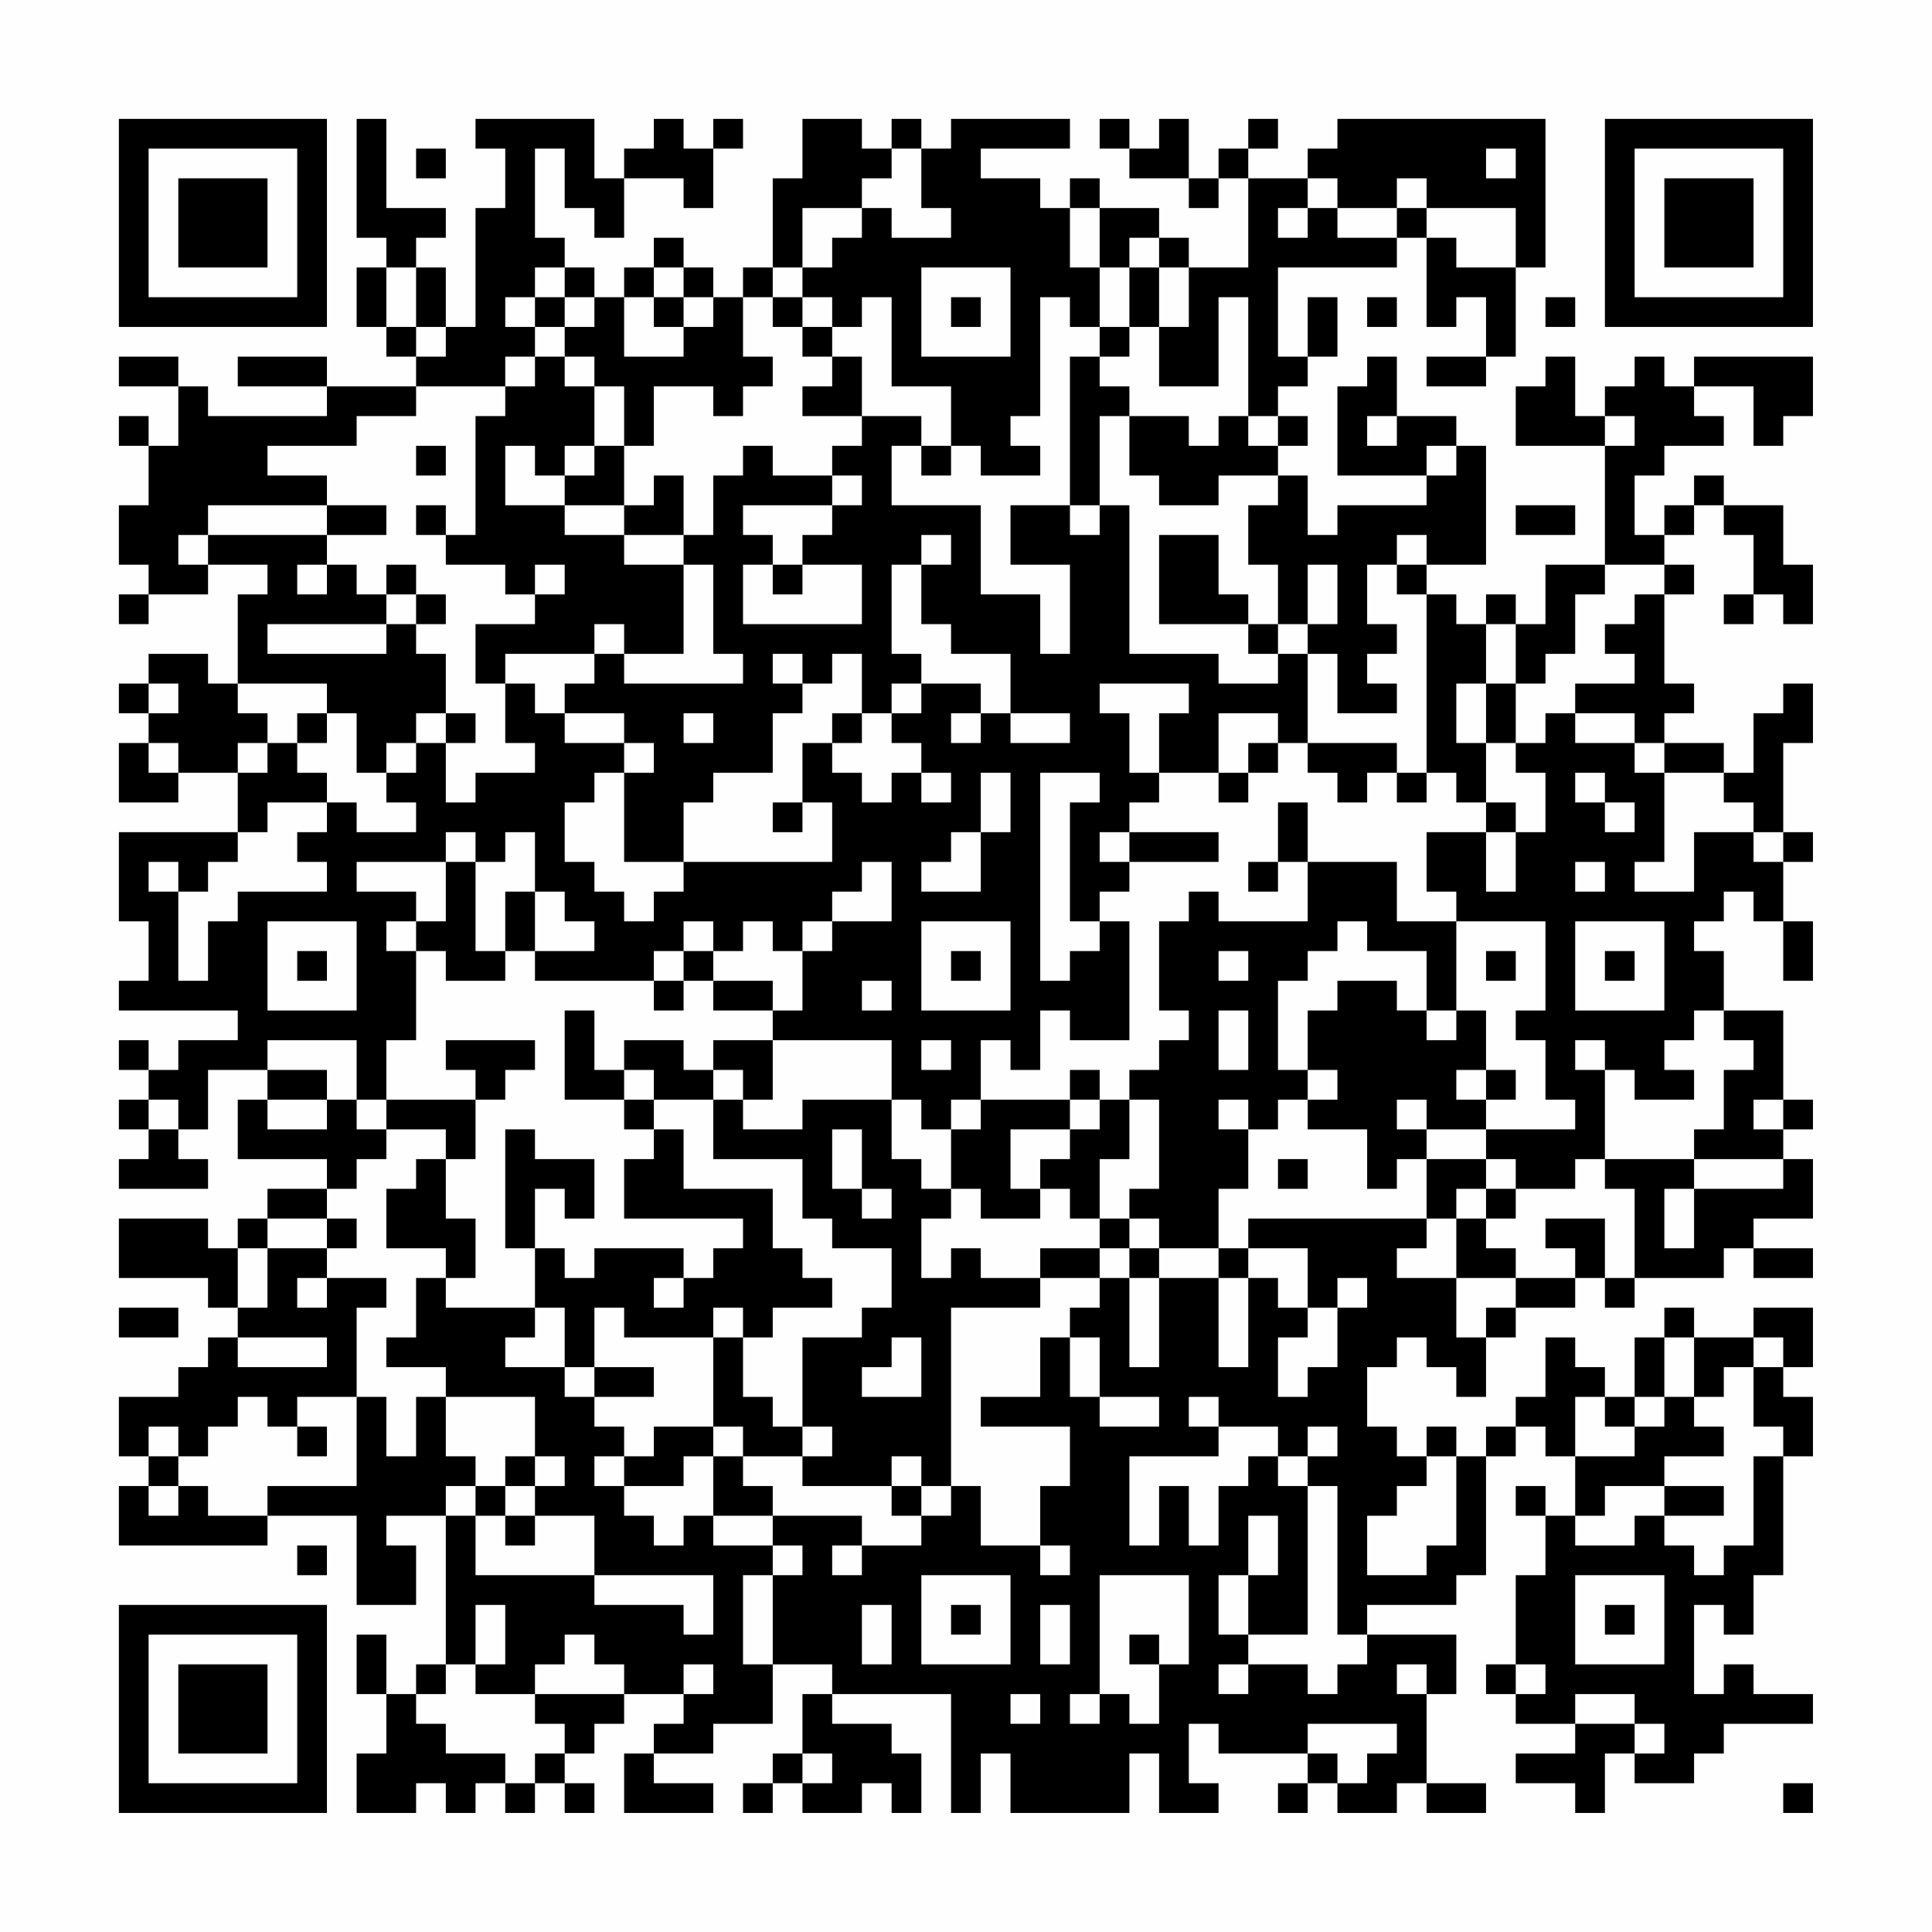<?xml version="1.0" encoding="UTF-8"?>
<svg xmlns="http://www.w3.org/2000/svg" version="1.1" width="300" height="300" viewBox="0 0 300 300"><rect x="0" y="0" width="300" height="300" fill="#fefefe"/><g transform="scale(4.615)"><g transform="translate(4,4)"><path fill-rule="evenodd" d="M8 0L8 4L9 4L9 5L8 5L8 7L9 7L9 8L10 8L10 9L7 9L7 8L4 8L4 9L7 9L7 10L3 10L3 9L2 9L2 8L0 8L0 9L2 9L2 11L1 11L1 10L0 10L0 11L1 11L1 13L0 13L0 15L1 15L1 16L0 16L0 17L1 17L1 16L3 16L3 15L5 15L5 16L4 16L4 19L3 19L3 18L1 18L1 19L0 19L0 20L1 20L1 21L0 21L0 23L2 23L2 22L4 22L4 24L0 24L0 27L1 27L1 29L0 29L0 30L4 30L4 31L2 31L2 32L1 32L1 31L0 31L0 32L1 32L1 33L0 33L0 34L1 34L1 35L0 35L0 36L3 36L3 35L2 35L2 34L3 34L3 32L5 32L5 33L4 33L4 35L7 35L7 36L5 36L5 37L4 37L4 38L3 38L3 37L0 37L0 39L3 39L3 40L4 40L4 41L3 41L3 42L2 42L2 43L0 43L0 45L1 45L1 46L0 46L0 48L5 48L5 47L8 47L8 50L10 50L10 48L9 48L9 47L11 47L11 52L10 52L10 53L9 53L9 51L8 51L8 53L9 53L9 55L8 55L8 57L10 57L10 56L11 56L11 57L12 57L12 56L13 56L13 57L14 57L14 56L15 56L15 57L16 57L16 56L15 56L15 55L16 55L16 54L17 54L17 53L19 53L19 54L18 54L18 55L17 55L17 57L20 57L20 56L18 56L18 55L20 55L20 54L22 54L22 52L24 52L24 53L23 53L23 55L22 55L22 56L21 56L21 57L22 57L22 56L23 56L23 57L25 57L25 56L26 56L26 57L27 57L27 55L26 55L26 54L24 54L24 53L28 53L28 57L29 57L29 55L30 55L30 57L34 57L34 55L35 55L35 57L37 57L37 56L36 56L36 54L37 54L37 55L40 55L40 56L39 56L39 57L40 57L40 56L41 56L41 57L43 57L43 56L44 56L44 57L46 57L46 56L44 56L44 53L45 53L45 51L42 51L42 50L45 50L45 49L46 49L46 45L47 45L47 44L48 44L48 45L49 45L49 47L48 47L48 46L47 46L47 47L48 47L48 49L47 49L47 52L46 52L46 53L47 53L47 54L49 54L49 55L47 55L47 56L49 56L49 57L50 57L50 55L51 55L51 56L53 56L53 55L54 55L54 54L57 54L57 53L55 53L55 52L54 52L54 53L53 53L53 50L54 50L54 51L55 51L55 49L56 49L56 45L57 45L57 43L56 43L56 42L57 42L57 40L55 40L55 41L53 41L53 40L52 40L52 41L51 41L51 43L50 43L50 42L49 42L49 41L48 41L48 43L47 43L47 44L46 44L46 45L45 45L45 44L44 44L44 45L43 45L43 44L42 44L42 42L43 42L43 41L44 41L44 42L45 42L45 43L46 43L46 41L47 41L47 40L49 40L49 39L50 39L50 40L51 40L51 39L54 39L54 38L55 38L55 39L57 39L57 38L55 38L55 37L57 37L57 35L56 35L56 34L57 34L57 33L56 33L56 30L54 30L54 28L53 28L53 27L54 27L54 26L55 26L55 27L56 27L56 29L57 29L57 27L56 27L56 25L57 25L57 24L56 24L56 21L57 21L57 19L56 19L56 20L55 20L55 22L54 22L54 21L52 21L52 20L53 20L53 19L52 19L52 16L53 16L53 15L52 15L52 14L53 14L53 13L54 13L54 14L55 14L55 16L54 16L54 17L55 17L55 16L56 16L56 17L57 17L57 15L56 15L56 13L54 13L54 12L53 12L53 13L52 13L52 14L51 14L51 12L52 12L52 11L54 11L54 10L53 10L53 9L55 9L55 11L56 11L56 10L57 10L57 8L53 8L53 9L52 9L52 8L51 8L51 9L50 9L50 10L49 10L49 8L48 8L48 9L47 9L47 11L50 11L50 15L48 15L48 17L47 17L47 16L46 16L46 17L45 17L45 16L44 16L44 15L46 15L46 11L45 11L45 10L43 10L43 8L42 8L42 9L41 9L41 12L44 12L44 13L41 13L41 14L40 14L40 12L39 12L39 11L40 11L40 10L39 10L39 9L40 9L40 8L41 8L41 6L40 6L40 8L39 8L39 5L43 5L43 4L44 4L44 7L45 7L45 6L46 6L46 8L44 8L44 9L46 9L46 8L47 8L47 5L48 5L48 0L41 0L41 1L40 1L40 2L38 2L38 1L39 1L39 0L38 0L38 1L37 1L37 2L36 2L36 0L35 0L35 1L34 1L34 0L33 0L33 1L34 1L34 2L36 2L36 3L37 3L37 2L38 2L38 5L36 5L36 4L35 4L35 3L33 3L33 2L32 2L32 3L31 3L31 2L29 2L29 1L32 1L32 0L28 0L28 1L27 1L27 0L26 0L26 1L25 1L25 0L23 0L23 2L22 2L22 5L21 5L21 6L20 6L20 5L19 5L19 4L18 4L18 5L17 5L17 6L16 6L16 5L15 5L15 4L14 4L14 1L15 1L15 3L16 3L16 4L17 4L17 2L19 2L19 3L20 3L20 1L21 1L21 0L20 0L20 1L19 1L19 0L18 0L18 1L17 1L17 2L16 2L16 0L12 0L12 1L13 1L13 3L12 3L12 7L11 7L11 5L10 5L10 4L11 4L11 3L9 3L9 0ZM10 1L10 2L11 2L11 1ZM26 1L26 2L25 2L25 3L23 3L23 5L22 5L22 6L21 6L21 8L22 8L22 9L21 9L21 10L20 10L20 9L18 9L18 11L17 11L17 9L16 9L16 8L15 8L15 7L16 7L16 6L15 6L15 5L14 5L14 6L13 6L13 7L14 7L14 8L13 8L13 9L10 9L10 10L8 10L8 11L5 11L5 12L7 12L7 13L3 13L3 14L2 14L2 15L3 15L3 14L7 14L7 15L6 15L6 16L7 16L7 15L8 15L8 16L9 16L9 17L5 17L5 18L9 18L9 17L10 17L10 18L11 18L11 20L10 20L10 21L9 21L9 22L8 22L8 20L7 20L7 19L4 19L4 20L5 20L5 21L4 21L4 22L5 22L5 21L6 21L6 22L7 22L7 23L5 23L5 24L4 24L4 25L3 25L3 26L2 26L2 25L1 25L1 26L2 26L2 29L3 29L3 27L4 27L4 26L7 26L7 25L6 25L6 24L7 24L7 23L8 23L8 24L10 24L10 23L9 23L9 22L10 22L10 21L11 21L11 23L12 23L12 22L14 22L14 21L13 21L13 19L14 19L14 20L15 20L15 21L17 21L17 22L16 22L16 23L15 23L15 25L16 25L16 26L17 26L17 27L18 27L18 26L19 26L19 25L24 25L24 23L23 23L23 21L24 21L24 22L25 22L25 23L26 23L26 22L27 22L27 23L28 23L28 22L27 22L27 21L26 21L26 20L27 20L27 19L29 19L29 20L28 20L28 21L29 21L29 20L30 20L30 21L32 21L32 20L30 20L30 18L28 18L28 17L27 17L27 15L28 15L28 14L27 14L27 15L26 15L26 18L27 18L27 19L26 19L26 20L25 20L25 18L24 18L24 19L23 19L23 18L22 18L22 19L23 19L23 20L22 20L22 22L20 22L20 23L19 23L19 25L17 25L17 22L18 22L18 21L17 21L17 20L15 20L15 19L16 19L16 18L17 18L17 19L21 19L21 18L20 18L20 15L19 15L19 14L20 14L20 12L21 12L21 11L22 11L22 12L24 12L24 13L21 13L21 14L22 14L22 15L21 15L21 17L25 17L25 15L23 15L23 14L24 14L24 13L25 13L25 12L24 12L24 11L25 11L25 10L27 10L27 11L26 11L26 13L29 13L29 16L31 16L31 18L32 18L32 15L30 15L30 13L32 13L32 14L33 14L33 13L34 13L34 18L37 18L37 19L39 19L39 18L40 18L40 21L39 21L39 20L37 20L37 22L35 22L35 20L36 20L36 19L33 19L33 20L34 20L34 22L35 22L35 23L34 23L34 24L33 24L33 25L34 25L34 26L33 26L33 27L32 27L32 23L33 23L33 22L31 22L31 29L32 29L32 28L33 28L33 27L34 27L34 31L32 31L32 30L31 30L31 32L30 32L30 31L29 31L29 33L28 33L28 34L27 34L27 33L26 33L26 31L22 31L22 30L23 30L23 28L24 28L24 27L26 27L26 25L25 25L25 26L24 26L24 27L23 27L23 28L22 28L22 27L21 27L21 28L20 28L20 27L19 27L19 28L18 28L18 29L14 29L14 28L16 28L16 27L15 27L15 26L14 26L14 24L13 24L13 25L12 25L12 24L11 24L11 25L8 25L8 26L10 26L10 27L9 27L9 28L10 28L10 31L9 31L9 33L8 33L8 31L5 31L5 32L7 32L7 33L5 33L5 34L7 34L7 33L8 33L8 34L9 34L9 35L8 35L8 36L7 36L7 37L5 37L5 38L4 38L4 40L5 40L5 38L7 38L7 39L6 39L6 40L7 40L7 39L9 39L9 40L8 40L8 43L6 43L6 44L5 44L5 43L4 43L4 44L3 44L3 45L2 45L2 44L1 44L1 45L2 45L2 46L1 46L1 47L2 47L2 46L3 46L3 47L5 47L5 46L8 46L8 43L9 43L9 45L10 45L10 43L11 43L11 45L12 45L12 46L11 46L11 47L12 47L12 49L16 49L16 50L19 50L19 51L20 51L20 49L16 49L16 47L14 47L14 46L15 46L15 45L14 45L14 43L11 43L11 42L9 42L9 41L10 41L10 39L11 39L11 40L14 40L14 41L13 41L13 42L15 42L15 43L16 43L16 44L17 44L17 45L16 45L16 46L17 46L17 47L18 47L18 48L19 48L19 47L20 47L20 48L22 48L22 49L21 49L21 52L22 52L22 49L23 49L23 48L22 48L22 47L25 47L25 48L24 48L24 49L25 49L25 48L27 48L27 47L28 47L28 46L29 46L29 48L31 48L31 49L32 49L32 48L31 48L31 46L32 46L32 44L29 44L29 43L31 43L31 41L32 41L32 43L33 43L33 44L35 44L35 43L33 43L33 41L32 41L32 40L33 40L33 39L34 39L34 42L35 42L35 39L37 39L37 42L38 42L38 39L39 39L39 40L40 40L40 41L39 41L39 43L40 43L40 42L41 42L41 40L42 40L42 39L41 39L41 40L40 40L40 38L38 38L38 37L44 37L44 38L43 38L43 39L45 39L45 41L46 41L46 40L47 40L47 39L49 39L49 38L48 38L48 37L50 37L50 39L51 39L51 36L50 36L50 35L53 35L53 36L52 36L52 38L53 38L53 36L56 36L56 35L53 35L53 34L54 34L54 32L55 32L55 31L54 31L54 30L53 30L53 31L52 31L52 32L53 32L53 33L51 33L51 32L50 32L50 31L49 31L49 32L50 32L50 35L49 35L49 36L47 36L47 35L46 35L46 34L49 34L49 33L48 33L48 31L47 31L47 30L48 30L48 27L45 27L45 26L44 26L44 24L46 24L46 26L47 26L47 24L48 24L48 22L47 22L47 21L48 21L48 20L49 20L49 21L51 21L51 22L52 22L52 25L51 25L51 26L53 26L53 24L55 24L55 25L56 25L56 24L55 24L55 23L54 23L54 22L52 22L52 21L51 21L51 20L49 20L49 19L51 19L51 18L50 18L50 17L51 17L51 16L52 16L52 15L50 15L50 16L49 16L49 18L48 18L48 19L47 19L47 17L46 17L46 19L45 19L45 21L46 21L46 23L45 23L45 22L44 22L44 16L43 16L43 15L44 15L44 14L43 14L43 15L42 15L42 17L43 17L43 18L42 18L42 19L43 19L43 20L41 20L41 18L40 18L40 17L41 17L41 15L40 15L40 17L39 17L39 15L38 15L38 13L39 13L39 12L37 12L37 13L35 13L35 12L34 12L34 10L36 10L36 11L37 11L37 10L38 10L38 11L39 11L39 10L38 10L38 6L37 6L37 9L35 9L35 7L36 7L36 5L35 5L35 4L34 4L34 5L33 5L33 3L32 3L32 5L33 5L33 7L32 7L32 6L31 6L31 10L30 10L30 11L31 11L31 12L29 12L29 11L28 11L28 9L26 9L26 6L25 6L25 7L24 7L24 6L23 6L23 5L24 5L24 4L25 4L25 3L26 3L26 4L28 4L28 3L27 3L27 1ZM46 1L46 2L47 2L47 1ZM40 2L40 3L39 3L39 4L40 4L40 3L41 3L41 4L43 4L43 3L44 3L44 4L45 4L45 5L47 5L47 3L44 3L44 2L43 2L43 3L41 3L41 2ZM9 5L9 7L10 7L10 8L11 8L11 7L10 7L10 5ZM18 5L18 6L17 6L17 8L19 8L19 7L20 7L20 6L19 6L19 5ZM27 5L27 8L30 8L30 5ZM34 5L34 7L33 7L33 8L32 8L32 13L33 13L33 10L34 10L34 9L33 9L33 8L34 8L34 7L35 7L35 5ZM14 6L14 7L15 7L15 6ZM18 6L18 7L19 7L19 6ZM22 6L22 7L23 7L23 8L24 8L24 9L23 9L23 10L25 10L25 8L24 8L24 7L23 7L23 6ZM28 6L28 7L29 7L29 6ZM42 6L42 7L43 7L43 6ZM48 6L48 7L49 7L49 6ZM14 8L14 9L13 9L13 10L12 10L12 14L11 14L11 13L10 13L10 14L11 14L11 15L13 15L13 16L14 16L14 17L12 17L12 19L13 19L13 18L16 18L16 17L17 17L17 18L19 18L19 15L17 15L17 14L19 14L19 12L18 12L18 13L17 13L17 11L16 11L16 9L15 9L15 8ZM42 10L42 11L43 11L43 10ZM50 10L50 11L51 11L51 10ZM10 11L10 12L11 12L11 11ZM13 11L13 13L15 13L15 14L17 14L17 13L15 13L15 12L16 12L16 11L15 11L15 12L14 12L14 11ZM27 11L27 12L28 12L28 11ZM44 11L44 12L45 12L45 11ZM7 13L7 14L9 14L9 13ZM47 13L47 14L49 14L49 13ZM35 14L35 17L38 17L38 18L39 18L39 17L38 17L38 16L37 16L37 14ZM9 15L9 16L10 16L10 17L11 17L11 16L10 16L10 15ZM14 15L14 16L15 16L15 15ZM22 15L22 16L23 16L23 15ZM1 19L1 20L2 20L2 19ZM46 19L46 21L47 21L47 19ZM6 20L6 21L7 21L7 20ZM11 20L11 21L12 21L12 20ZM19 20L19 21L20 21L20 20ZM24 20L24 21L25 21L25 20ZM1 21L1 22L2 22L2 21ZM38 21L38 22L37 22L37 23L38 23L38 22L39 22L39 21ZM40 21L40 22L41 22L41 23L42 23L42 22L43 22L43 23L44 23L44 22L43 22L43 21ZM29 22L29 24L28 24L28 25L27 25L27 26L29 26L29 24L30 24L30 22ZM49 22L49 23L50 23L50 24L51 24L51 23L50 23L50 22ZM22 23L22 24L23 24L23 23ZM39 23L39 25L38 25L38 26L39 26L39 25L40 25L40 27L37 27L37 26L36 26L36 27L35 27L35 30L36 30L36 31L35 31L35 32L34 32L34 33L33 33L33 32L32 32L32 33L29 33L29 34L28 34L28 36L27 36L27 35L26 35L26 33L23 33L23 34L21 34L21 33L22 33L22 31L20 31L20 32L19 32L19 31L17 31L17 32L16 32L16 30L15 30L15 33L17 33L17 34L18 34L18 35L17 35L17 37L21 37L21 38L20 38L20 39L19 39L19 38L16 38L16 39L15 39L15 38L14 38L14 36L15 36L15 37L16 37L16 35L14 35L14 34L13 34L13 38L14 38L14 40L15 40L15 42L16 42L16 43L18 43L18 42L16 42L16 40L17 40L17 41L20 41L20 44L18 44L18 45L17 45L17 46L19 46L19 45L20 45L20 47L22 47L22 46L21 46L21 45L23 45L23 46L26 46L26 47L27 47L27 46L28 46L28 40L31 40L31 39L33 39L33 38L34 38L34 39L35 39L35 38L37 38L37 39L38 39L38 38L37 38L37 36L38 36L38 34L39 34L39 33L40 33L40 34L42 34L42 36L43 36L43 35L44 35L44 37L45 37L45 39L47 39L47 38L46 38L46 37L47 37L47 36L46 36L46 35L44 35L44 34L46 34L46 33L47 33L47 32L46 32L46 30L45 30L45 27L43 27L43 25L40 25L40 23ZM46 23L46 24L47 24L47 23ZM34 24L34 25L37 25L37 24ZM11 25L11 27L10 27L10 28L11 28L11 29L13 29L13 28L14 28L14 26L13 26L13 28L12 28L12 25ZM49 25L49 26L50 26L50 25ZM5 27L5 30L8 30L8 27ZM27 27L27 30L30 30L30 27ZM41 27L41 28L40 28L40 29L39 29L39 32L40 32L40 33L41 33L41 32L40 32L40 30L41 30L41 29L43 29L43 30L44 30L44 31L45 31L45 30L44 30L44 28L42 28L42 27ZM49 27L49 30L52 30L52 27ZM6 28L6 29L7 29L7 28ZM19 28L19 29L18 29L18 30L19 30L19 29L20 29L20 30L22 30L22 29L20 29L20 28ZM28 28L28 29L29 29L29 28ZM37 28L37 29L38 29L38 28ZM46 28L46 29L47 29L47 28ZM50 28L50 29L51 29L51 28ZM25 29L25 30L26 30L26 29ZM37 30L37 32L38 32L38 30ZM11 31L11 32L12 32L12 33L9 33L9 34L11 34L11 35L10 35L10 36L9 36L9 38L11 38L11 39L12 39L12 37L11 37L11 35L12 35L12 33L13 33L13 32L14 32L14 31ZM27 31L27 32L28 32L28 31ZM17 32L17 33L18 33L18 34L19 34L19 36L22 36L22 38L23 38L23 39L24 39L24 40L22 40L22 41L21 41L21 40L20 40L20 41L21 41L21 43L22 43L22 44L23 44L23 45L24 45L24 44L23 44L23 41L25 41L25 40L26 40L26 38L24 38L24 37L23 37L23 35L20 35L20 33L21 33L21 32L20 32L20 33L18 33L18 32ZM45 32L45 33L46 33L46 32ZM1 33L1 34L2 34L2 33ZM32 33L32 34L30 34L30 36L31 36L31 37L29 37L29 36L28 36L28 37L27 37L27 39L28 39L28 38L29 38L29 39L31 39L31 38L33 38L33 37L34 37L34 38L35 38L35 37L34 37L34 36L35 36L35 33L34 33L34 35L33 35L33 37L32 37L32 36L31 36L31 35L32 35L32 34L33 34L33 33ZM37 33L37 34L38 34L38 33ZM43 33L43 34L44 34L44 33ZM55 33L55 34L56 34L56 33ZM24 34L24 36L25 36L25 37L26 37L26 36L25 36L25 34ZM39 35L39 36L40 36L40 35ZM45 36L45 37L46 37L46 36ZM7 37L7 38L8 38L8 37ZM18 39L18 40L19 40L19 39ZM0 40L0 41L2 41L2 40ZM4 41L4 42L7 42L7 41ZM26 41L26 42L25 42L25 43L27 43L27 41ZM52 41L52 43L51 43L51 44L50 44L50 43L49 43L49 45L51 45L51 44L52 44L52 43L53 43L53 44L54 44L54 45L52 45L52 46L50 46L50 47L49 47L49 48L51 48L51 47L52 47L52 48L53 48L53 49L54 49L54 48L55 48L55 45L56 45L56 44L55 44L55 42L56 42L56 41L55 41L55 42L54 42L54 43L53 43L53 41ZM36 43L36 44L37 44L37 45L34 45L34 48L35 48L35 46L36 46L36 48L37 48L37 46L38 46L38 45L39 45L39 46L40 46L40 51L38 51L38 49L39 49L39 47L38 47L38 49L37 49L37 51L38 51L38 52L37 52L37 53L38 53L38 52L40 52L40 53L41 53L41 52L42 52L42 51L41 51L41 46L40 46L40 45L41 45L41 44L40 44L40 45L39 45L39 44L37 44L37 43ZM6 44L6 45L7 45L7 44ZM20 44L20 45L21 45L21 44ZM13 45L13 46L12 46L12 47L13 47L13 48L14 48L14 47L13 47L13 46L14 46L14 45ZM26 45L26 46L27 46L27 45ZM44 45L44 46L43 46L43 47L42 47L42 49L44 49L44 48L45 48L45 45ZM52 46L52 47L54 47L54 46ZM6 48L6 49L7 49L7 48ZM27 49L27 52L30 52L30 49ZM33 49L33 53L32 53L32 54L33 54L33 53L34 53L34 54L35 54L35 52L36 52L36 49ZM49 49L49 52L52 52L52 49ZM12 50L12 52L11 52L11 53L10 53L10 54L11 54L11 55L13 55L13 56L14 56L14 55L15 55L15 54L14 54L14 53L17 53L17 52L16 52L16 51L15 51L15 52L14 52L14 53L12 53L12 52L13 52L13 50ZM25 50L25 52L26 52L26 50ZM28 50L28 51L29 51L29 50ZM31 50L31 52L32 52L32 50ZM50 50L50 51L51 51L51 50ZM34 51L34 52L35 52L35 51ZM19 52L19 53L20 53L20 52ZM43 52L43 53L44 53L44 52ZM47 52L47 53L48 53L48 52ZM30 53L30 54L31 54L31 53ZM49 53L49 54L51 54L51 55L52 55L52 54L51 54L51 53ZM40 54L40 55L41 55L41 56L42 56L42 55L43 55L43 54ZM23 55L23 56L24 56L24 55ZM56 56L56 57L57 57L57 56ZM0 0L0 7L7 7L7 0ZM1 1L1 6L6 6L6 1ZM2 2L2 5L5 5L5 2ZM50 0L50 7L57 7L57 0ZM51 1L51 6L56 6L56 1ZM52 2L52 5L55 5L55 2ZM0 50L0 57L7 57L7 50ZM1 51L1 56L6 56L6 51ZM2 52L2 55L5 55L5 52Z" fill="#000000"/></g></g></svg>
